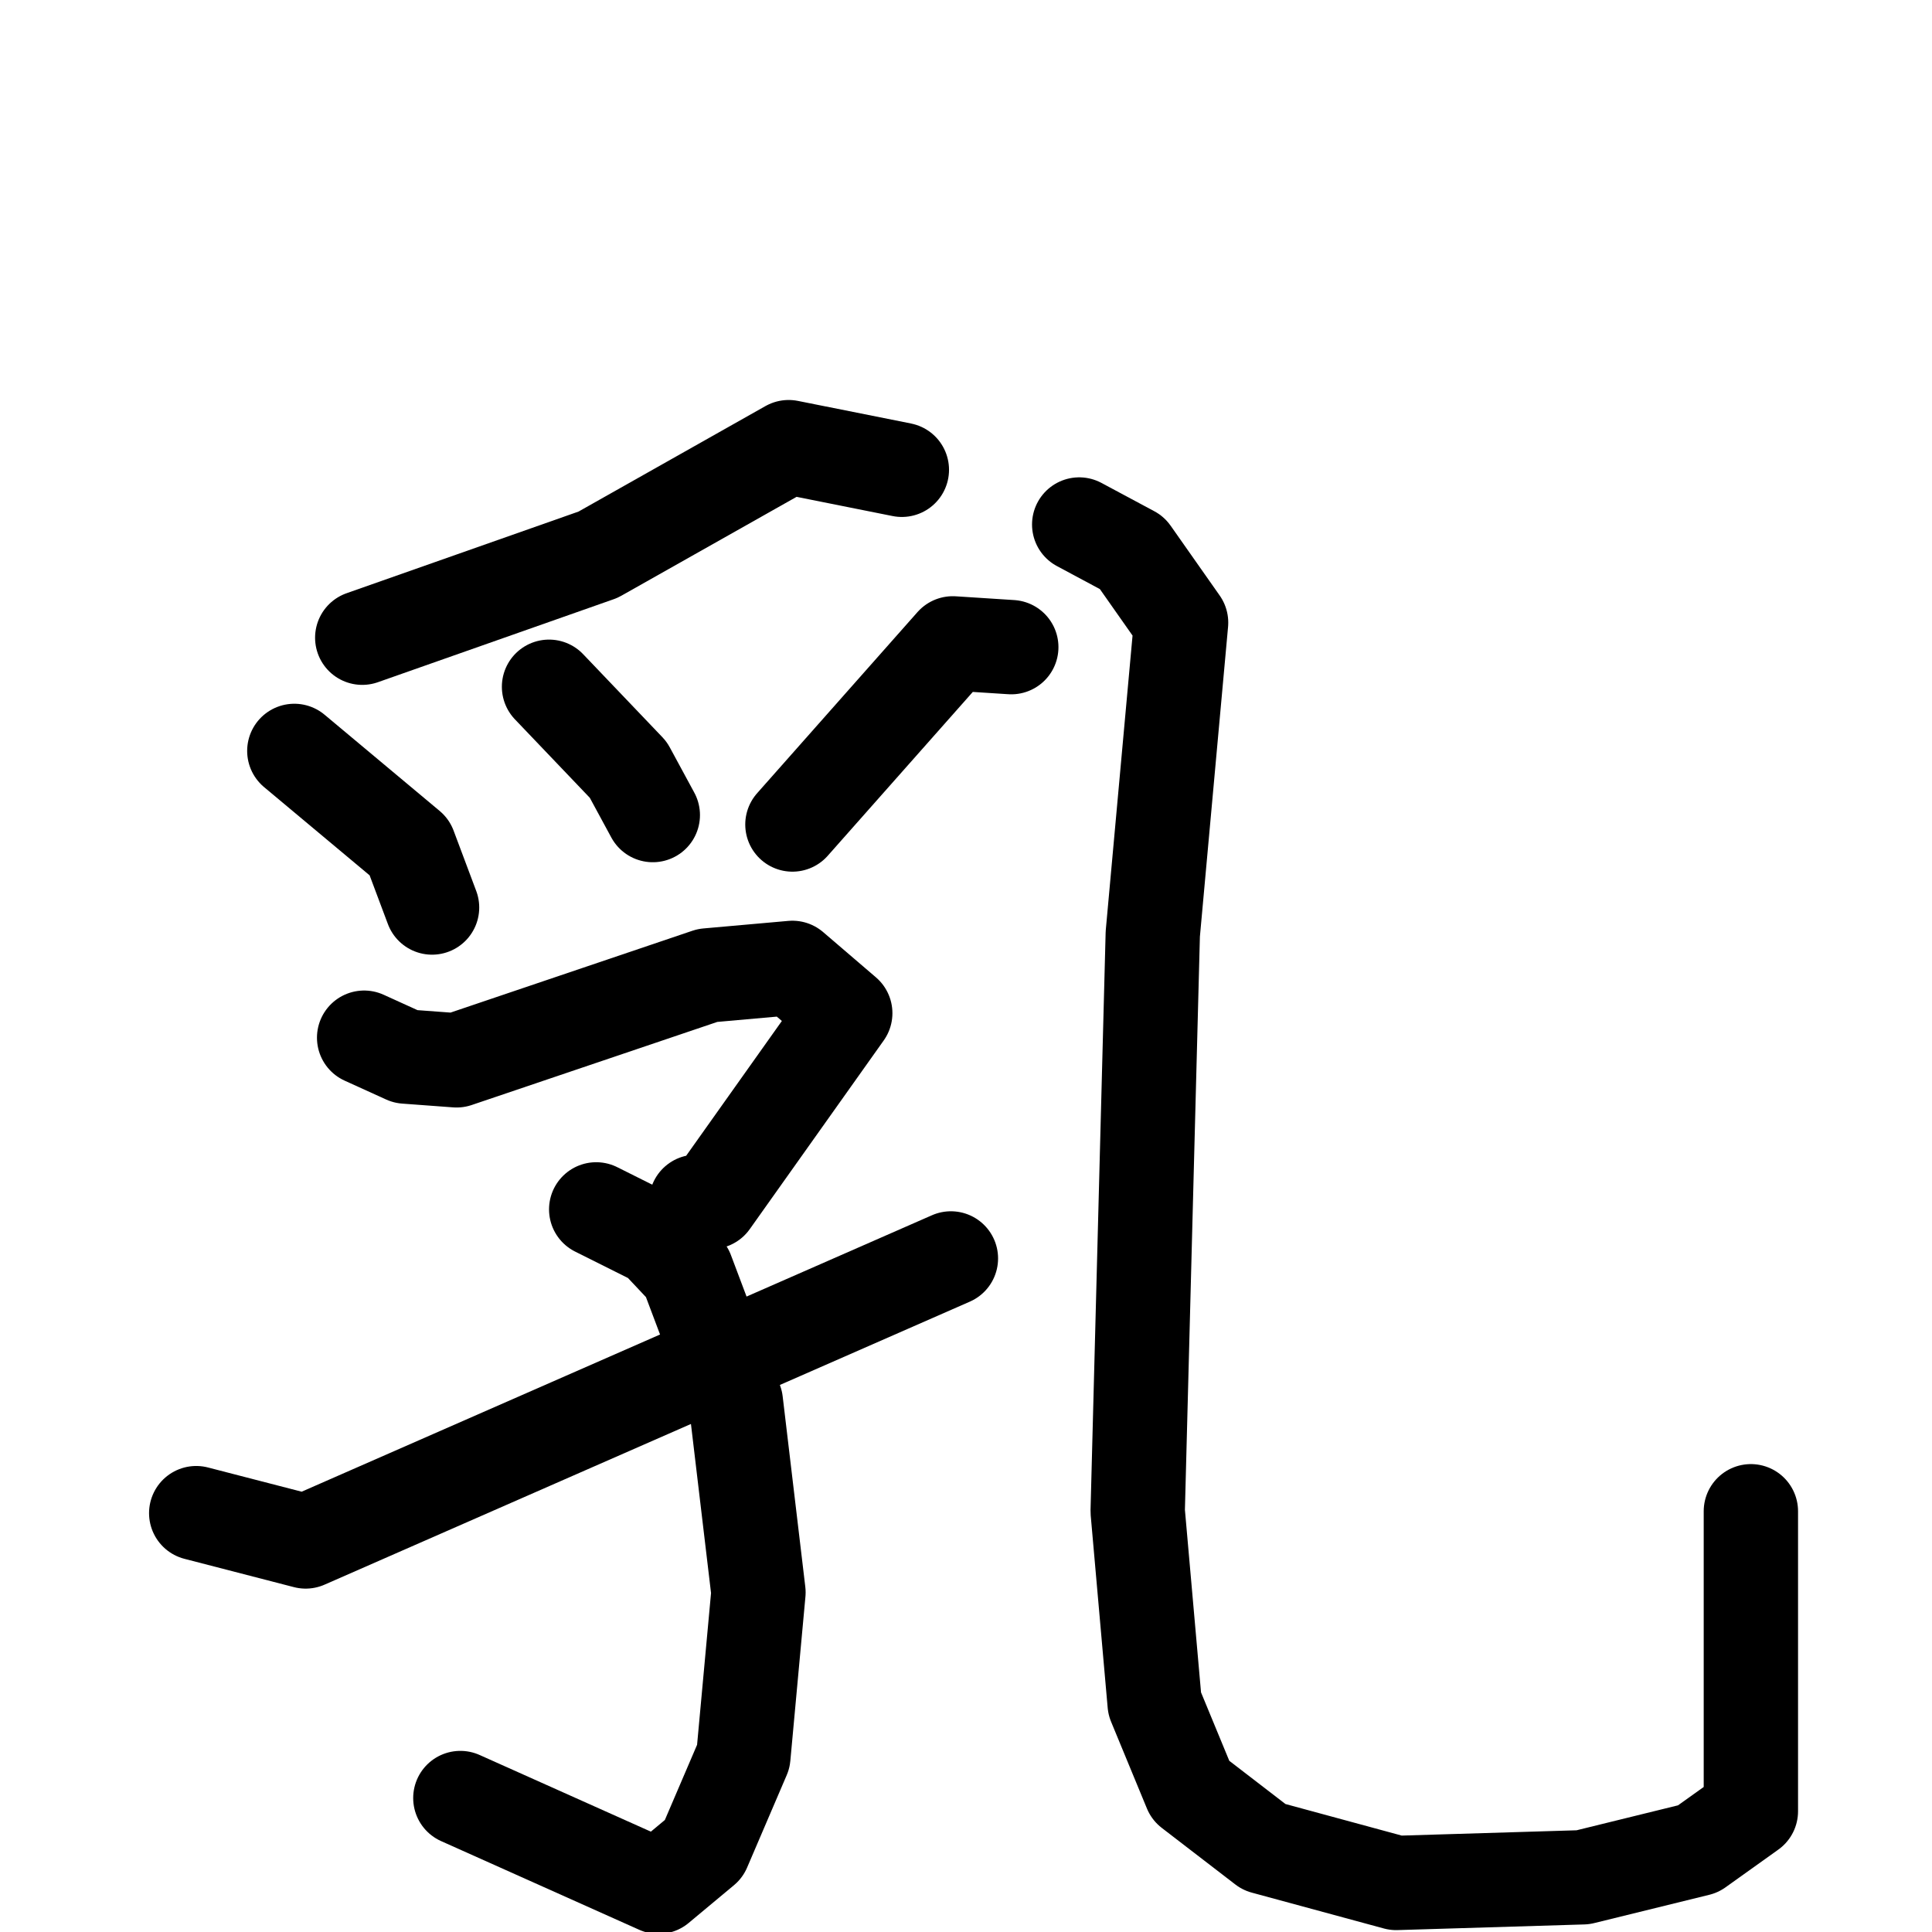 <svg xmlns="http://www.w3.org/2000/svg" viewBox="0 0 1024 1024">
  <g style="fill:none;stroke:#000000;stroke-width:50;stroke-linecap:round;stroke-linejoin:round;" transform="scale(1, 1) translate(0, 0)">
    <path d="M 478.0,249.0 L 418.0,237.0 L 317.0,294.0 L 192.0,338.0"/>
    <path d="M 156.0,398.0 L 217.0,449.0 L 229.0,481.0"/>
    <path d="M 291.0,364.0 L 333.0,408.0 L 346.0,432.0"/>
    <path d="M 536.0,343.0 L 505.0,341.0 L 420.0,437.0"/>
    <path d="M 193.0,550.0 L 215.0,560.0 L 242.0,562.0 L 375.0,517.0 L 420.0,513.0 L 448.0,537.0 L 377.0,637.0 L 369.0,637.0"/>
    <path d="M 316.0,641.0 L 348.0,657.0 L 364.0,674.0 L 390.0,743.0 L 402.0,844.0 L 394.0,931.0 L 373.0,980.0 L 349.0,1000.0 L 244.0,953.0"/>
    <path d="M 104.0,802.0 L 162.0,817.0 L 504.0,667.0"/>
    <path d="M 572.0,278.0 L 600.0,293.0 L 626.0,330.0 L 611.0,495.0 L 603.0,801.0 L 612.0,903.0 L 631.0,949.0 L 670.0,979.0 L 740.0,998.0 L 839.0,995.0 L 900.0,980.0 L 928.0,960.0 L 928.0,801.0"/>
  </g>
</svg>
